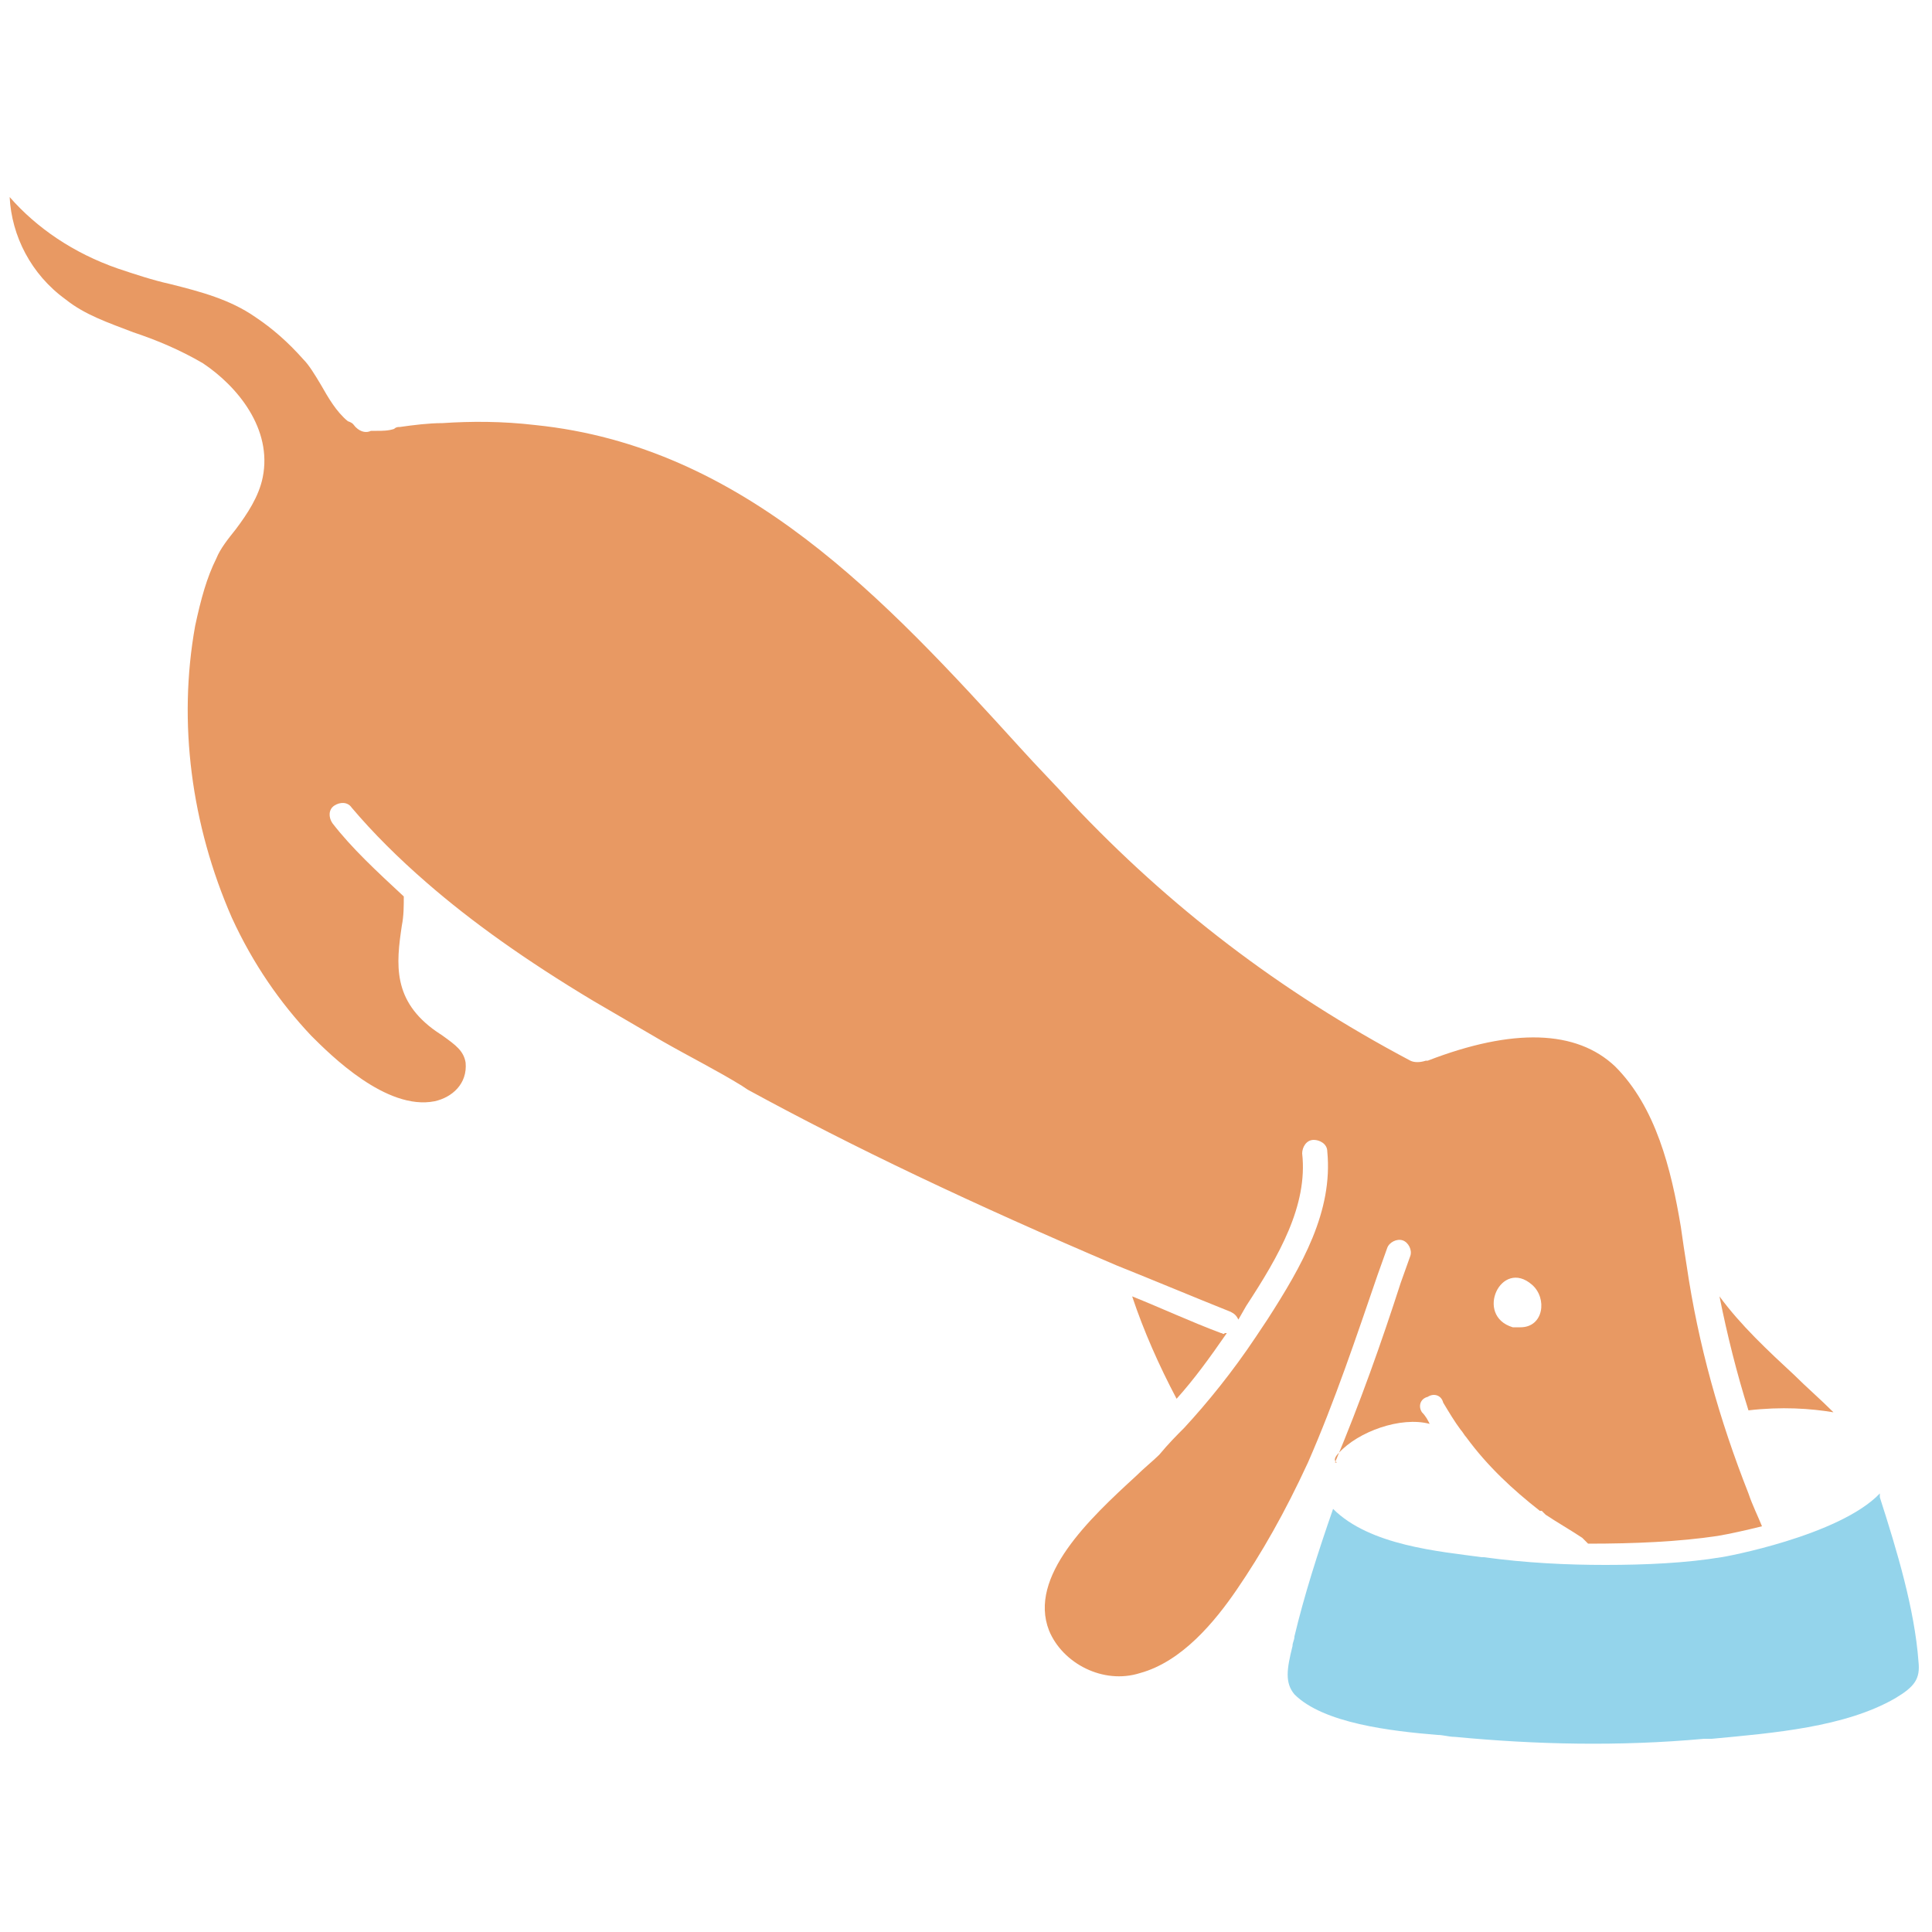 <?xml version="1.0" encoding="utf-8"?>
<!-- Generator: Adobe Illustrator 21.1.0, SVG Export Plug-In . SVG Version: 6.00 Build 0)  -->
<svg version="1.1" id="Layer_1" xmlns="http://www.w3.org/2000/svg" xmlns:xlink="http://www.w3.org/1999/xlink" x="0px" y="0px"
	 viewBox="0 0 100 100" style="enable-background:new 0 0 100 100;" xml:space="preserve">
<style type="text/css">
	.st0{fill:#94D4EB;}
	.st1{fill:#E89963;}
</style>
<path class="st0" d="M89.1,80.6c-1.8,0.3-3.9,0.4-6,0.4c-2,0-4.1-0.1-6.3-0.4l-0.1,0c-2.2-0.3-5.8-0.6-7.7-2.5
	c-0.8,2.3-1.5,4.5-2,6.6c0,0.2-0.1,0.3-0.1,0.5c-0.3,1.2-0.4,1.9,0.1,2.5c1.5,1.5,5,1.9,7.4,2.1c0.3,0,0.6,0.1,0.9,0.1
	c4.2,0.4,8.5,0.5,12.9,0.1l0.4,0c3.2-0.3,6.9-0.6,9.5-2.1c1-0.6,1.3-1,1.2-1.9c-0.2-2.7-1.1-5.7-2-8.5c0-0.1,0-0.1,0-0.2
	C95.2,79.5,89.2,80.6,89.1,80.6z"/>
<path class="st1" d="M79.3,66.5c0.8,0.7,0.6,2.2-0.6,2.2c-0.1,0-0.3,0-0.4,0C76.3,68.1,77.7,65.1,79.3,66.5z M69.3,75.2
	c1-1.1,3.2-1.9,4.7-1.5c-0.1-0.2-0.2-0.4-0.4-0.6c-0.2-0.3-0.1-0.7,0.3-0.8c0.3-0.2,0.7-0.1,0.8,0.3c0.3,0.5,0.6,1,0.9,1.4
	c0.1,0.1,0.2,0.3,0.3,0.4c1.1,1.5,2.4,2.7,3.8,3.8c0,0,0,0,0.1,0c0,0,0.1,0.1,0.1,0.1l0.1,0.1c0.6,0.4,1.3,0.8,1.9,1.2
	c0.1,0.1,0.2,0.2,0.3,0.3c2.4,0,4.7-0.1,6.7-0.4c0.6-0.1,1.5-0.3,2.3-0.5c-0.2-0.5-0.5-1.1-0.7-1.7c-1.5-3.8-2.6-7.7-3.2-11.8
	c-0.1-0.6-0.2-1.3-0.3-2c-0.5-3-1.3-6.2-3.4-8.3c-2-1.9-5.3-2-9.7-0.3c0,0-0.1,0-0.1,0C73.5,55,73.2,55,73,54.9
	c-6.8-3.6-12.5-8-17.5-13.3c-0.9-1-1.8-1.9-2.7-2.9C45.8,31,38.5,23.1,27.7,22c-1.7-0.2-3.3-0.2-4.8-0.1c-0.7,0-1.5,0.1-2.2,0.2
	c-0.1,0-0.2,0-0.3,0.1c-0.3,0.1-0.6,0.1-0.9,0.1c-0.2,0-0.3,0-0.3,0c-0.2,0.1-0.5,0.1-0.8-0.2c-0.1-0.1-0.1-0.2-0.4-0.3
	c-0.6-0.5-1-1.2-1.4-1.9c-0.3-0.5-0.6-1-0.9-1.3c-0.8-0.9-1.6-1.6-2.5-2.2c-1.3-0.9-2.8-1.3-4.4-1.7c-0.9-0.2-1.8-0.5-2.7-0.8
	c-2.3-0.8-4.2-2.1-5.6-3.7c0.1,2,1.1,4,2.9,5.3c1,0.8,2.2,1.2,3.5,1.7c1.2,0.4,2.4,0.9,3.6,1.6c1.8,1.2,3.6,3.4,3.1,5.9
	c-0.2,1-0.8,1.9-1.4,2.7c-0.4,0.5-0.8,1-1,1.5c-0.5,1-0.8,2.1-1.1,3.5c-0.9,5-0.2,10.3,1.9,15.1c1.1,2.4,2.5,4.4,4.1,6.1
	c1,1,3.9,3.9,6.4,3.4c0.9-0.2,1.7-0.9,1.6-2c-0.1-0.6-0.5-0.9-1.2-1.4l-0.3-0.2c-2.3-1.6-2.1-3.5-1.8-5.5c0.1-0.5,0.1-1,0.1-1.5
	c-1.4-1.3-2.7-2.5-3.7-3.8c-0.2-0.3-0.2-0.7,0.1-0.9c0.3-0.2,0.7-0.2,0.9,0.1c1.1,1.3,2.4,2.6,3.9,3.9c2.3,2,5.1,4,8.6,6.1
	c1.2,0.7,2.4,1.4,3.6,2.1c1.4,0.8,2.8,1.5,4.1,2.3l0.3,0.2c5.5,3,11.6,5.9,19.1,9.1c2,0.8,3.9,1.6,5.9,2.4c0.2,0.1,0.3,0.2,0.4,0.4
	l0.4-0.7c1.7-2.6,3.2-5.2,2.9-7.9c0-0.3,0.2-0.7,0.6-0.7c0.3,0,0.7,0.2,0.7,0.6c0.3,3.1-1.3,5.9-3.1,8.7l-0.6,0.9
	c-1.2,1.8-2.5,3.4-3.7,4.7c-0.4,0.4-0.8,0.8-1.3,1.4c-0.3,0.3-0.8,0.7-1.2,1.1c-2.4,2.2-5.6,5.2-4.5,8c0.7,1.7,2.8,2.8,4.7,2.2
	c2.2-0.6,3.9-2.7,5-4.3c1.3-1.9,2.5-4,3.7-6.6c1.4-3.2,2.5-6.5,3.6-9.7l0.5-1.4c0.1-0.3,0.5-0.5,0.8-0.4c0.3,0.1,0.5,0.5,0.4,0.8
	l-0.5,1.4c-1,3.1-2.1,6.2-3.4,9.3c0,0,0,0,0.1,0C69,75.6,69.1,75.4,69.3,75.2z"/>
<path class="st1" d="M94.9,73.1c-0.7-0.7-1.4-1.3-2-1.9c-1.4-1.3-2.8-2.6-3.9-4.1c0.4,2,0.9,4,1.5,5.9
	C92.2,72.8,93.7,72.9,94.9,73.1z"/>
<path class="st1" d="M63.2,69c-1.6-0.6-3.1-1.3-4.6-1.9c0.6,1.8,1.4,3.6,2.3,5.3c0.9-1,1.7-2.1,2.6-3.4c0,0,0,0-0.1,0
	C63.3,69.1,63.3,69,63.2,69z"/>
</svg>
